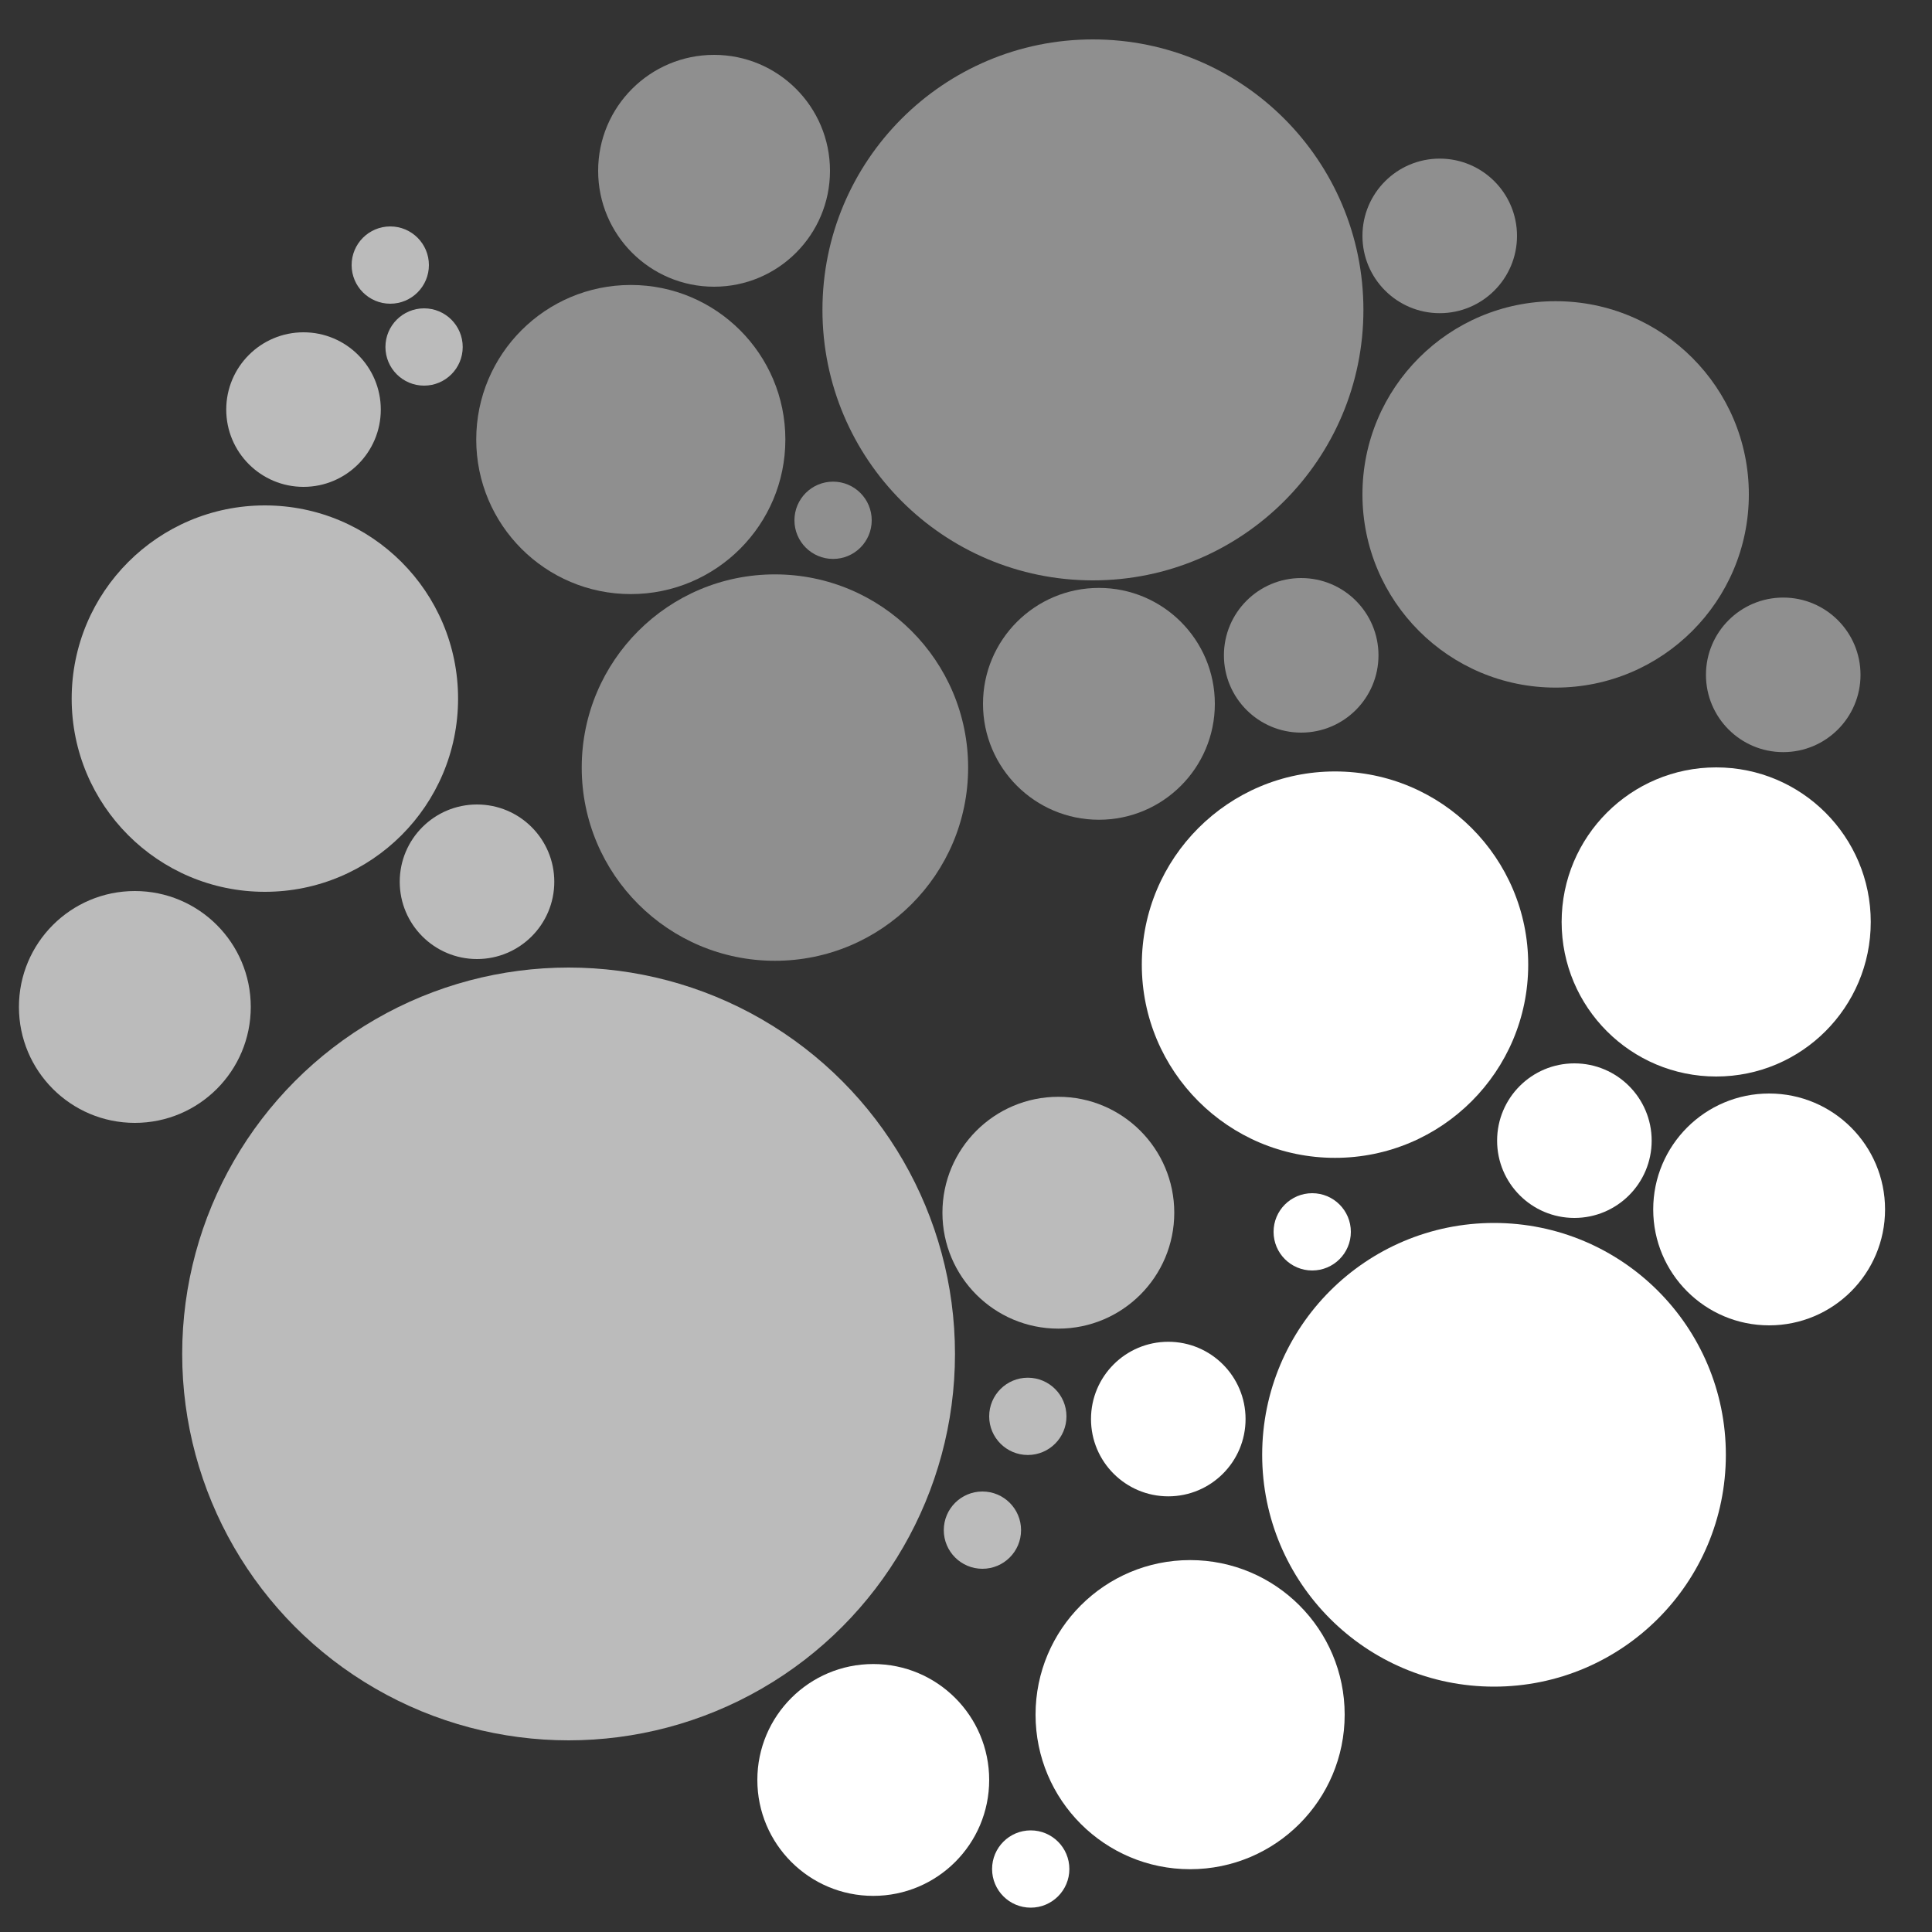 <?xml version="1.0" encoding="UTF-8" standalone="no"?>

<svg xmlns="http://www.w3.org/2000/svg" version="1.2" width="100" height="100" viewBox="0 0 100 100">
    <rect x="0" y="0" width="100" height="100" fill="#333333" stroke="none"/>
    <g fill="white">
        <g opacity="0.666">
            <circle cx="29.43" cy="70.08" r="20" opacity="1" />
            <circle cx="6.98" cy="52.12" r="6" opacity="1" />
            <circle cx="13.71" cy="36.16" r="10" opacity="1" />
            <circle cx="15.71" cy="21.2" r="4" opacity="1" />
            <circle cx="21.95" cy="17.96" r="2" opacity="1" />
            <circle cx="20.2" cy="13.72" r="2" opacity="1" />
            <circle cx="24.69" cy="45.64" r="4" opacity="1" />
            <circle cx="54.78" cy="62.77" r="6" opacity="1" />
            <circle cx="53.2" cy="73.31" r="2" opacity="1" />
            <circle cx="50.85" cy="79.2" r="2" opacity="1" />
        </g>
        <g opacity="1">
            <circle cx="91.57" cy="62.6" r="6" opacity="1" />
            <circle cx="69.1" cy="49.93" r="10" opacity="1" />
            <circle cx="77.33" cy="75.3" r="12" opacity="1" />
            <circle cx="61.6" cy="88.75" r="8" opacity="1" />
            <circle cx="88.83" cy="47.72" r="8" opacity="1" />
            <circle cx="60.47" cy="73.45" r="4" opacity="1" />
            <circle cx="45.2" cy="92.13" r="6" opacity="1" />
            <circle cx="53.35" cy="96.74" r="2" opacity="1" />
            <circle cx="67.92" cy="63.76" r="2" opacity="1" />
            <circle cx="81.49" cy="59.04" r="4" opacity="1" />
        </g>
        <g opacity="0.45">
            <circle cx="32.65" cy="22.75" r="8" opacity="1" />
            <circle cx="40.11" cy="39.73" r="10" opacity="1" />
            <circle cx="56.57" cy="16.04" r="14" opacity="1" />
            <circle cx="92.3" cy="34.93" r="4" opacity="1" />
            <circle cx="73.76" cy="11.05" r="4" opacity="0" />
            <circle cx="56.88" cy="36.43" r="6" opacity="1" />
            <circle cx="67.35" cy="33.92" r="4" opacity="1" />
            <circle cx="80.52" cy="25.59" r="10" opacity="1" />
            <circle cx="43.12" cy="26.93" r="2" opacity="1" />
            <circle cx="74.52" cy="12.21" r="4" opacity="1" />
            <circle cx="36.96" cy="8.84" r="6" opacity="1" />
        </g>
    </g>
</svg>